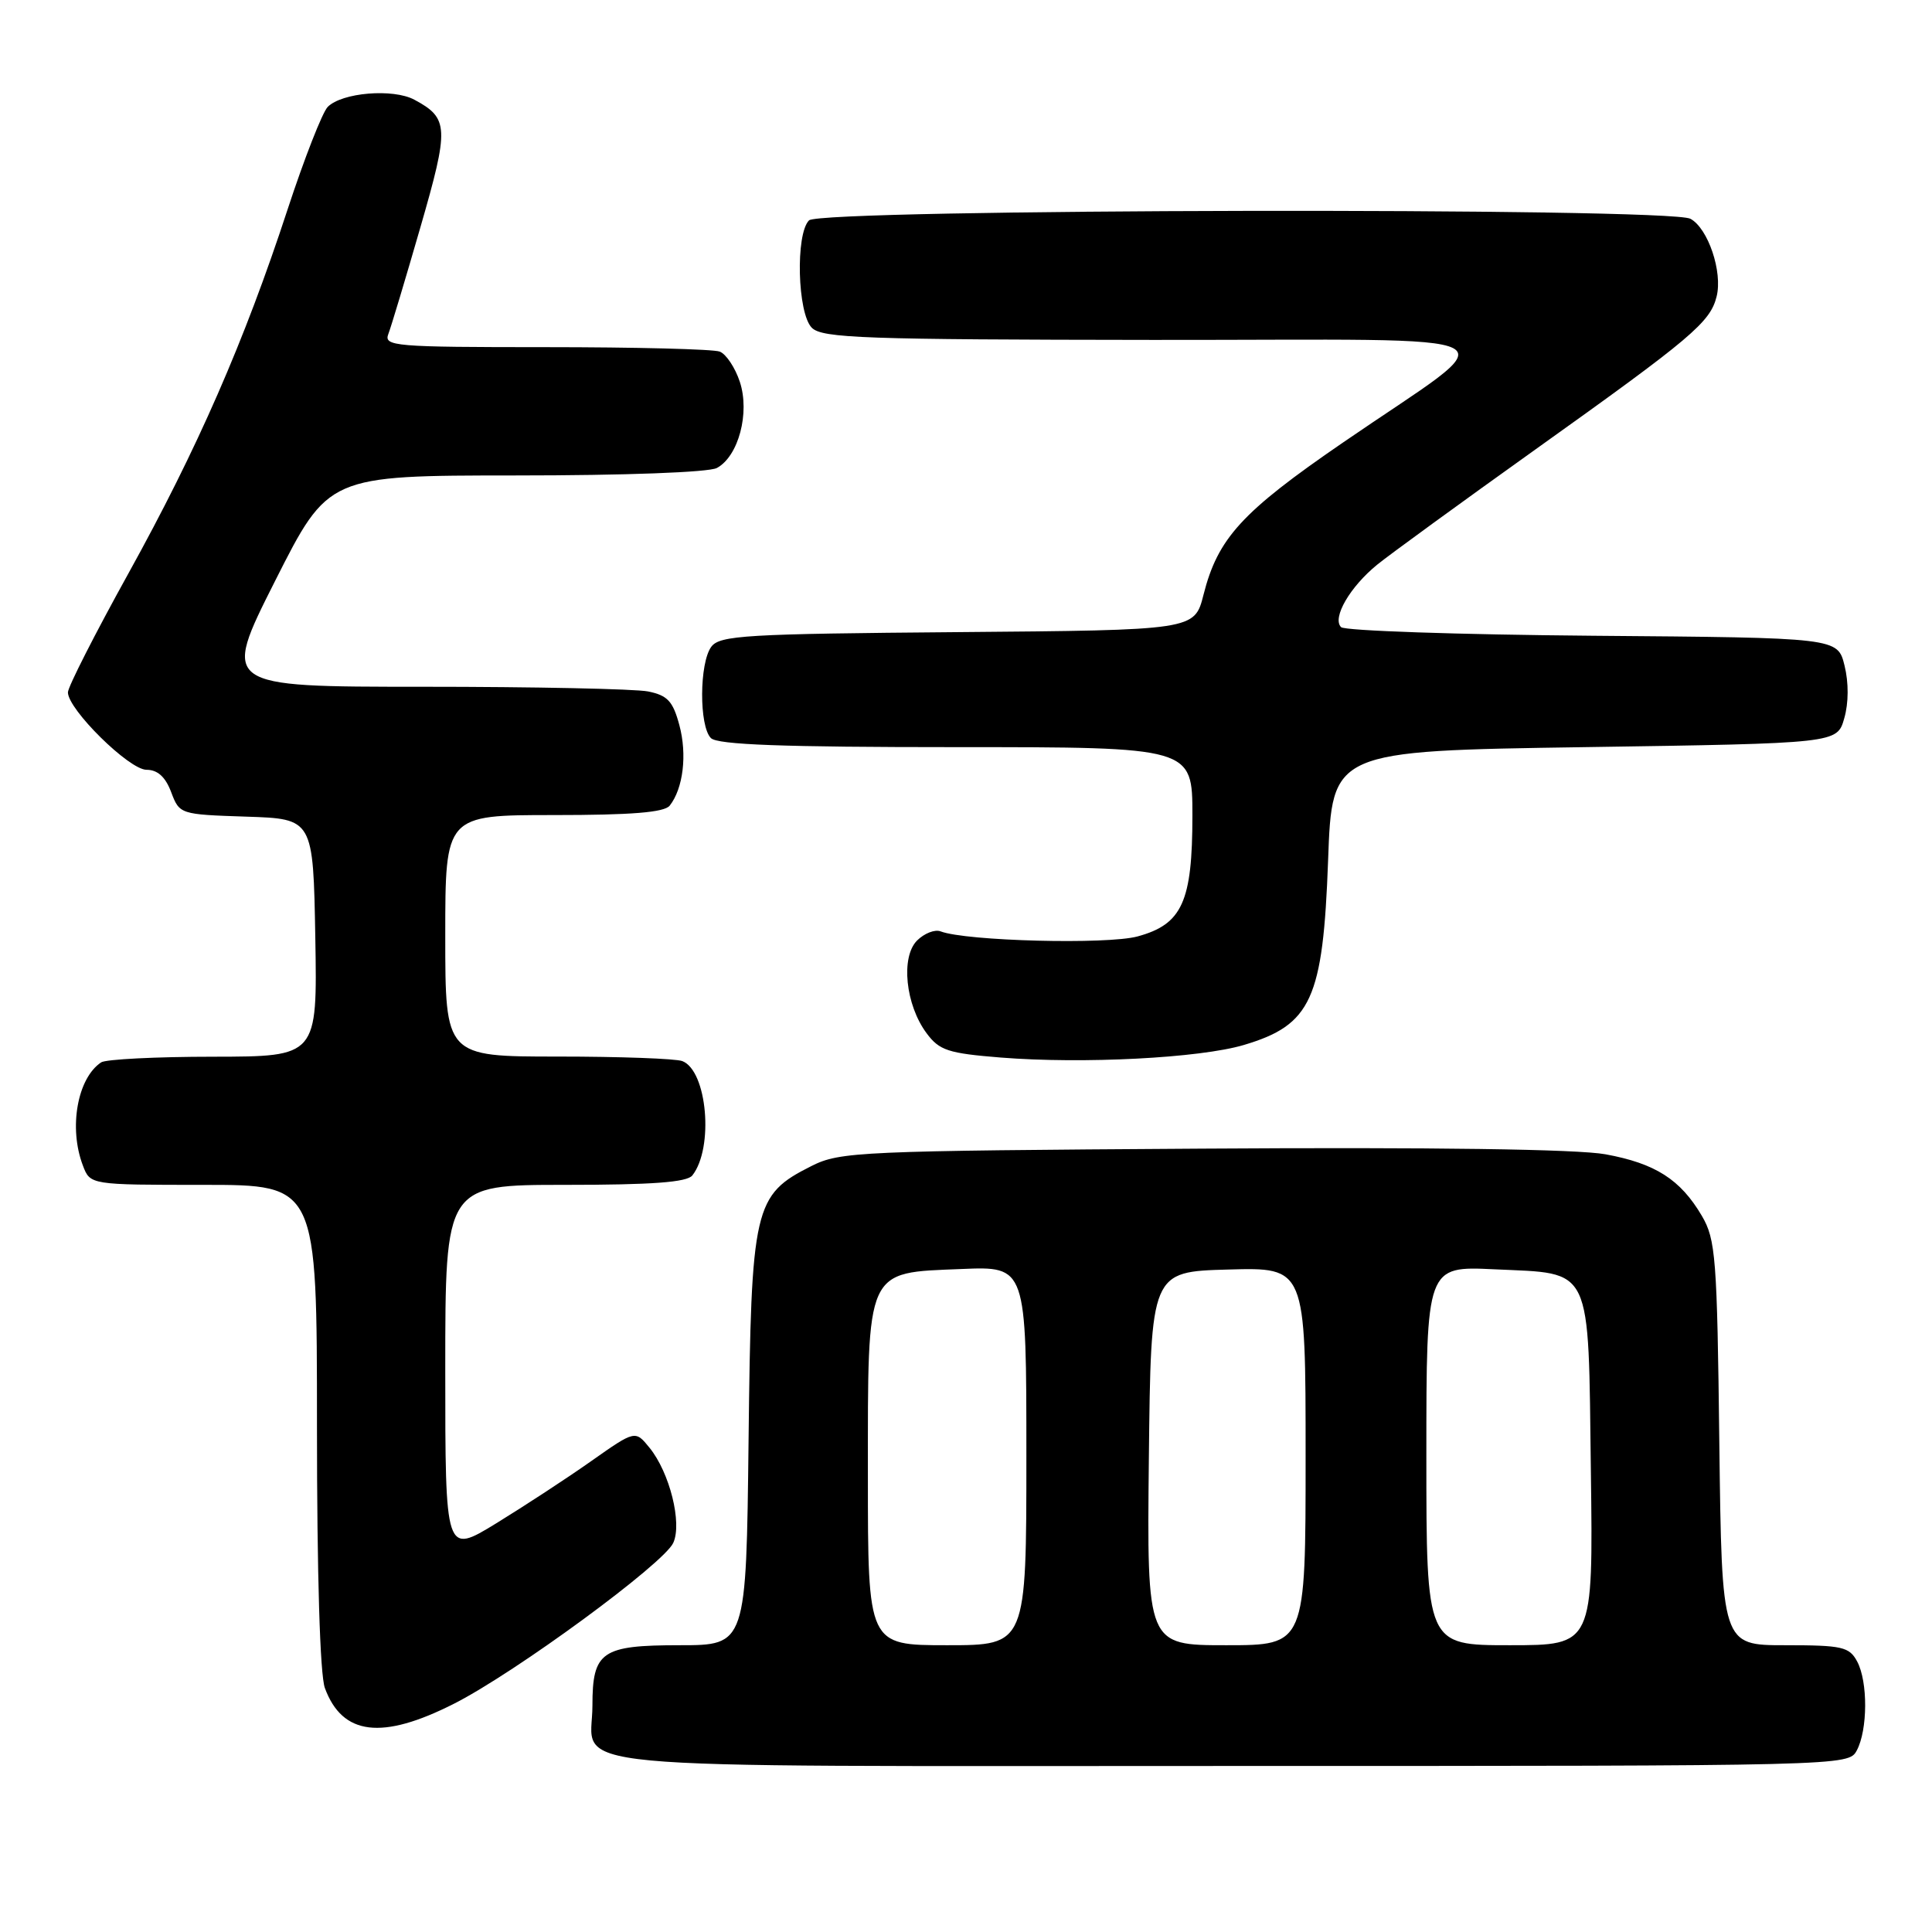 <?xml version="1.0" encoding="UTF-8" standalone="no"?>
<!DOCTYPE svg PUBLIC "-//W3C//DTD SVG 1.1//EN" "http://www.w3.org/Graphics/SVG/1.1/DTD/svg11.dtd" >
<svg xmlns="http://www.w3.org/2000/svg" xmlns:xlink="http://www.w3.org/1999/xlink" version="1.1" viewBox="0 0 256 256">
 <g >
 <path fill="currentColor"
d=" M 246.03 231.95 C 247.49 229.22 247.52 222.83 246.08 220.15 C 245.04 218.21 244.10 218.00 236.54 218.00 C 228.15 218.00 228.15 218.00 227.82 191.25 C 227.53 166.63 227.34 164.23 225.50 161.10 C 222.66 156.28 219.34 154.16 212.74 152.95 C 209.04 152.27 189.82 152.00 159.24 152.20 C 113.82 152.49 111.31 152.60 107.53 154.50 C 99.88 158.35 99.54 159.83 99.19 190.75 C 98.88 218.00 98.88 218.00 90.06 218.00 C 79.70 218.00 78.50 218.83 78.50 226.00 C 78.50 234.72 70.84 234.00 163.09 234.00 C 244.61 234.00 244.93 233.99 246.03 231.95 Z  M 60.16 225.75 C 68.31 221.62 87.95 207.20 89.21 204.44 C 90.41 201.82 88.74 195.13 86.07 191.84 C 84.17 189.50 84.17 189.50 78.33 193.61 C 75.13 195.87 69.46 199.57 65.75 201.85 C 59.00 205.98 59.00 205.98 59.00 181.49 C 59.00 157.00 59.00 157.00 74.88 157.00 C 86.39 157.00 91.03 156.66 91.74 155.75 C 94.61 152.10 93.71 141.87 90.41 140.60 C 89.54 140.27 82.12 140.00 73.92 140.00 C 59.00 140.00 59.00 140.00 59.00 124.00 C 59.00 108.00 59.00 108.00 73.38 108.00 C 83.69 108.00 88.03 107.65 88.74 106.75 C 90.53 104.48 91.07 99.98 90.02 96.09 C 89.17 92.91 88.45 92.14 85.87 91.62 C 84.15 91.28 70.74 91.00 56.07 91.00 C 29.38 91.00 29.38 91.00 36.44 77.00 C 43.50 63.01 43.50 63.01 68.32 63.00 C 82.81 63.00 93.90 62.59 94.99 62.01 C 97.85 60.47 99.39 54.71 98.03 50.59 C 97.41 48.71 96.21 46.91 95.37 46.59 C 94.53 46.26 84.15 46.00 72.31 46.00 C 52.22 46.00 50.83 45.88 51.46 44.25 C 51.83 43.29 53.74 36.92 55.71 30.10 C 59.53 16.87 59.48 15.67 54.90 13.21 C 52.08 11.70 45.30 12.26 43.42 14.17 C 42.71 14.90 40.32 21.01 38.11 27.74 C 32.38 45.24 26.16 59.46 17.00 76.01 C 12.60 83.95 9.00 91.03 9.00 91.74 C 9.00 94.00 17.11 102.00 19.41 102.00 C 20.88 102.00 21.92 102.94 22.68 104.96 C 23.79 107.90 23.86 107.92 32.65 108.21 C 41.50 108.50 41.50 108.50 41.78 124.25 C 42.05 140.00 42.05 140.00 28.28 140.02 C 20.70 140.02 14.00 140.36 13.40 140.77 C 10.25 142.87 9.08 149.45 10.98 154.43 C 11.95 157.00 11.95 157.00 26.98 157.00 C 42.00 157.00 42.00 157.00 42.00 188.93 C 42.00 208.68 42.40 221.94 43.05 223.68 C 45.37 229.96 50.62 230.59 60.16 225.75 Z  M 164.80 138.47 C 173.76 135.81 175.31 132.41 175.98 114.00 C 176.50 99.50 176.50 99.50 209.96 99.00 C 243.43 98.50 243.43 98.50 244.37 95.19 C 244.96 93.16 244.97 90.45 244.41 88.19 C 243.50 84.50 243.50 84.50 211.04 84.24 C 193.18 84.09 178.18 83.58 177.70 83.10 C 176.48 81.88 178.88 77.75 182.50 74.81 C 184.15 73.47 193.60 66.59 203.50 59.52 C 224.18 44.76 226.61 42.71 227.46 39.29 C 228.28 36.03 226.33 30.25 223.99 28.99 C 221.11 27.46 108.74 27.66 107.20 29.20 C 105.39 31.01 105.66 41.52 107.57 43.43 C 108.95 44.81 114.48 45.00 152.82 45.04 C 203.19 45.08 200.11 43.41 177.92 58.66 C 164.54 67.84 161.37 71.31 159.47 78.81 C 158.28 83.50 158.28 83.50 126.89 83.76 C 98.80 83.99 95.37 84.19 94.25 85.70 C 92.66 87.85 92.62 96.22 94.20 97.80 C 95.08 98.68 103.69 99.00 126.70 99.00 C 158.00 99.00 158.00 99.00 158.00 108.05 C 158.00 119.49 156.65 122.47 150.74 124.08 C 146.71 125.18 127.99 124.70 124.63 123.41 C 123.87 123.12 122.48 123.67 121.52 124.62 C 119.33 126.81 119.98 133.16 122.78 136.91 C 124.47 139.19 125.64 139.57 132.60 140.13 C 143.51 141.00 158.96 140.20 164.80 138.47 Z  M 115.00 195.61 C 115.00 167.82 114.62 168.67 127.41 168.15 C 136.00 167.79 136.00 167.79 136.00 192.90 C 136.00 218.00 136.00 218.00 125.50 218.00 C 115.00 218.00 115.00 218.00 115.00 195.61 Z  M 152.23 193.25 C 152.50 168.50 152.50 168.50 162.75 168.22 C 173.00 167.93 173.00 167.93 173.00 192.97 C 173.00 218.00 173.00 218.00 162.48 218.00 C 151.97 218.00 151.97 218.00 152.23 193.25 Z  M 189.00 192.88 C 189.00 167.76 189.00 167.76 198.02 168.19 C 211.14 168.81 210.44 167.33 210.80 195.03 C 211.10 218.00 211.10 218.00 200.05 218.00 C 189.00 218.00 189.00 218.00 189.00 192.88 Z "/>
</g>
</svg>